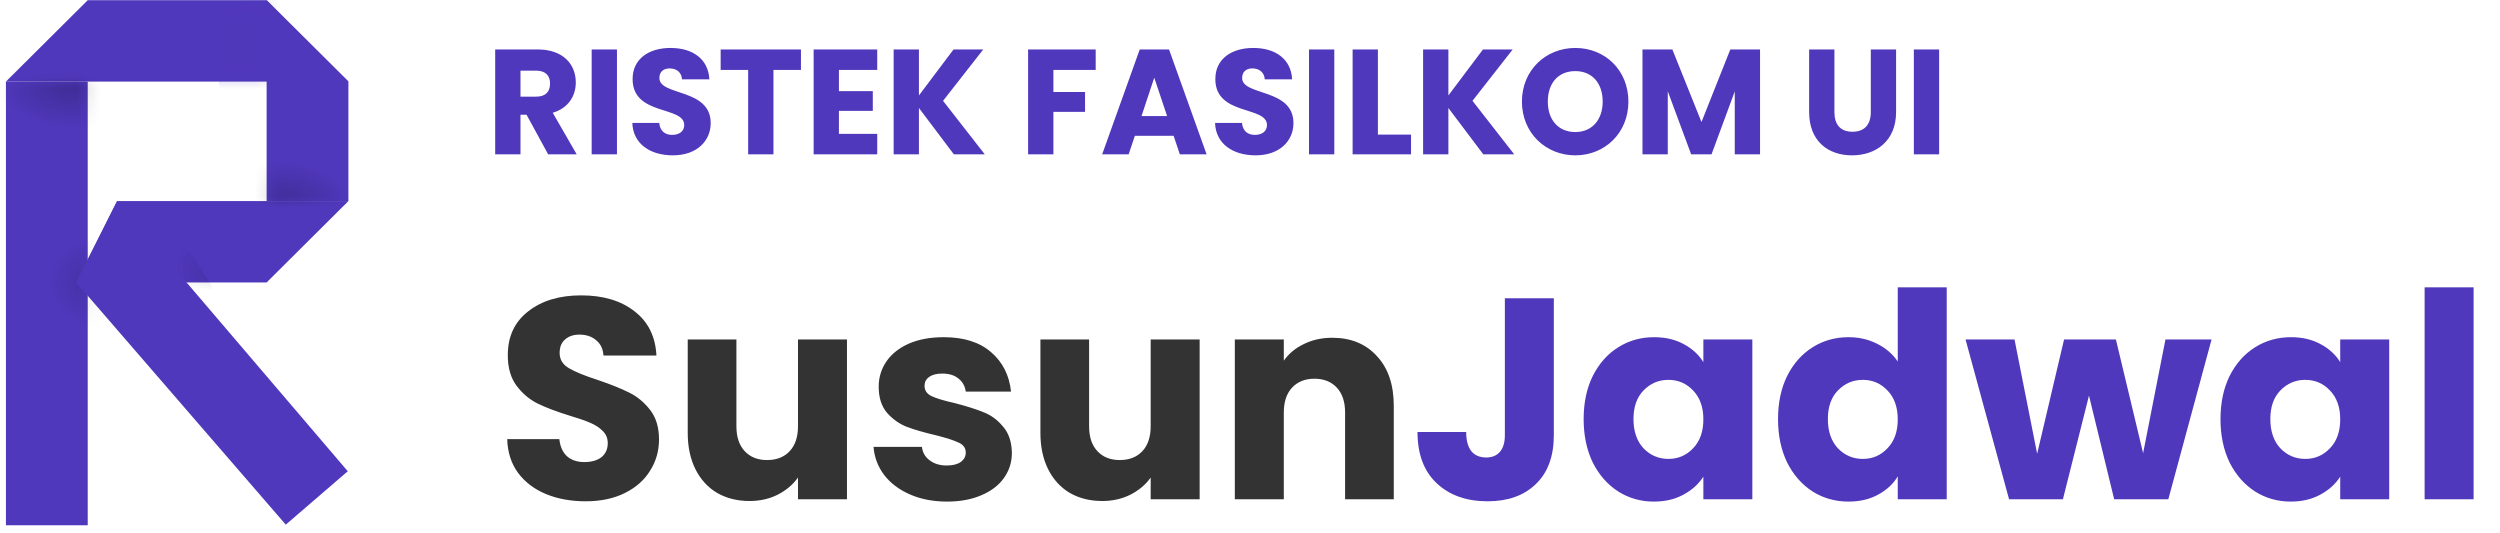 <svg width="211" height="45" viewBox="0 0 211 45" fill="none" xmlns="http://www.w3.org/2000/svg">
<rect x="0.5" y="6.885" width="6.903" height="37.448" fill="#5038BC"/>
<path d="M22.502 0.018L29.405 6.885L0.5 6.885L7.403 0.018L22.502 0.018Z" fill="#5038BC"/>
<path d="M6.432 23.839L9.883 16.972L29.405 16.972L22.502 23.839L6.432 23.839Z" fill="#5038BC"/>
<mask id="mask0_253:1188" style="mask-type:alpha" maskUnits="userSpaceOnUse" x="0" y="6" width="8" height="29">
<rect opacity="0.45" x="0.5" y="6.885" width="6.903" height="27.469" fill="#B9B9B9"/>
</mask>
<g mask="url(#mask0_253:1188)">
<ellipse opacity="0.5" cx="6.484" cy="6.901" rx="7.631" ry="4.37" fill="url(#paint0_radial_253:1188)"/>
<ellipse opacity="0.5" cx="10.53" cy="23.839" rx="7.118" ry="4.721" fill="url(#paint1_radial_253:1188)"/>
</g>
<mask id="mask1_253:1188" style="mask-type:alpha" maskUnits="userSpaceOnUse" x="7" y="0" width="16" height="7">
<rect opacity="0.45" x="22.503" y="0.018" width="6.867" height="15.1" transform="rotate(90 22.503 0.018)" fill="#5038BC"/>
</mask>
<g mask="url(#mask1_253:1188)">
<ellipse opacity="0.5" cx="22.826" cy="5.705" rx="6.76" ry="4.422" transform="rotate(90 22.826 5.705)" fill="#5038BC"/>
</g>
<path d="M22.503 0.018L29.405 6.885V16.972H22.503V0.018Z" fill="#5038BC"/>
<mask id="mask2_253:1188" style="mask-type:alpha" maskUnits="userSpaceOnUse" x="22" y="7" width="8" height="10">
<rect opacity="0.45" x="29.405" y="16.972" width="6.903" height="9.443" transform="rotate(-180 29.405 16.972)" fill="#B9B9B9"/>
</mask>
<g mask="url(#mask2_253:1188)">
<ellipse opacity="0.5" cx="23.689" cy="17.616" rx="6.795" ry="4.399" transform="rotate(-180 23.689 17.616)" fill="url(#paint2_radial_253:1188)"/>
</g>
<mask id="mask3_253:1188" style="mask-type:alpha" maskUnits="userSpaceOnUse" x="9" y="16" width="11" height="8">
<rect opacity="0.45" width="6.867" height="9.491" transform="matrix(-4.3936e-08 1 1 4.34879e-08 9.992 16.972)" fill="#B9B9B9"/>
</mask>
<g mask="url(#mask3_253:1188)">
<ellipse opacity="0.7" rx="12.382" ry="4.413" transform="matrix(0.642 0.767 0.77 -0.638 11.286 22.451)" fill="url(#paint3_radial_253:1188)"/>
</g>
<path d="M6.432 23.839L9.884 16.972L29.351 39.773L24.12 44.28L6.432 23.839Z" fill="#5038BC"/>
<path d="M49.433 42.309C48.192 42.309 47.08 42.108 46.097 41.705C45.114 41.302 44.324 40.706 43.728 39.916C43.148 39.127 42.842 38.176 42.809 37.064H47.209C47.273 37.692 47.491 38.176 47.861 38.514C48.232 38.837 48.716 38.998 49.312 38.998C49.924 38.998 50.408 38.861 50.762 38.587C51.117 38.297 51.294 37.902 51.294 37.402C51.294 36.983 51.149 36.637 50.859 36.363C50.585 36.089 50.239 35.863 49.819 35.686C49.417 35.509 48.837 35.307 48.079 35.082C46.983 34.743 46.089 34.405 45.396 34.067C44.703 33.728 44.107 33.229 43.607 32.568C43.108 31.907 42.858 31.045 42.858 29.981C42.858 28.402 43.43 27.169 44.574 26.283C45.718 25.381 47.209 24.929 49.046 24.929C50.915 24.929 52.422 25.381 53.566 26.283C54.71 27.169 55.323 28.41 55.403 30.006H50.931C50.899 29.458 50.698 29.031 50.327 28.724C49.956 28.402 49.481 28.241 48.901 28.241C48.401 28.241 47.998 28.378 47.692 28.652C47.386 28.91 47.233 29.288 47.233 29.788C47.233 30.336 47.491 30.763 48.007 31.069C48.522 31.375 49.328 31.706 50.424 32.06C51.52 32.431 52.406 32.785 53.083 33.124C53.776 33.462 54.372 33.954 54.871 34.598C55.371 35.243 55.621 36.073 55.621 37.088C55.621 38.055 55.371 38.933 54.871 39.723C54.388 40.513 53.679 41.141 52.744 41.608C51.81 42.076 50.706 42.309 49.433 42.309ZM71.484 28.652V42.14H67.35V40.303C66.931 40.899 66.359 41.383 65.634 41.753C64.925 42.108 64.135 42.285 63.265 42.285C62.234 42.285 61.323 42.059 60.533 41.608C59.744 41.141 59.132 40.472 58.696 39.602C58.261 38.732 58.044 37.709 58.044 36.532V28.652H62.153V35.976C62.153 36.879 62.387 37.58 62.854 38.079C63.321 38.579 63.95 38.828 64.739 38.828C65.545 38.828 66.182 38.579 66.649 38.079C67.116 37.58 67.35 36.879 67.35 35.976V28.652H71.484ZM79.94 42.334C78.763 42.334 77.716 42.132 76.797 41.729C75.879 41.326 75.153 40.778 74.622 40.085C74.09 39.376 73.792 38.587 73.727 37.717H77.812C77.861 38.184 78.078 38.563 78.465 38.853C78.852 39.143 79.327 39.288 79.891 39.288C80.407 39.288 80.802 39.191 81.076 38.998C81.366 38.788 81.511 38.522 81.511 38.2C81.511 37.813 81.309 37.531 80.906 37.354C80.504 37.161 79.851 36.951 78.949 36.725C77.982 36.5 77.176 36.266 76.531 36.025C75.887 35.767 75.331 35.372 74.864 34.84C74.396 34.292 74.162 33.559 74.162 32.64C74.162 31.867 74.372 31.166 74.791 30.537C75.226 29.893 75.855 29.385 76.676 29.015C77.514 28.644 78.505 28.459 79.65 28.459C81.342 28.459 82.671 28.878 83.638 29.716C84.621 30.553 85.185 31.665 85.33 33.051H81.511C81.446 32.584 81.237 32.213 80.882 31.939C80.544 31.665 80.093 31.529 79.529 31.529C79.045 31.529 78.675 31.625 78.417 31.819C78.159 31.996 78.03 32.246 78.03 32.568C78.03 32.955 78.231 33.245 78.634 33.438C79.053 33.632 79.698 33.825 80.568 34.018C81.567 34.276 82.381 34.534 83.01 34.792C83.638 35.033 84.186 35.436 84.653 36C85.137 36.548 85.386 37.289 85.403 38.224C85.403 39.014 85.177 39.723 84.726 40.351C84.291 40.964 83.654 41.447 82.816 41.802C81.994 42.156 81.035 42.334 79.94 42.334ZM101.25 28.652V42.14H97.117V40.303C96.698 40.899 96.126 41.383 95.401 41.753C94.692 42.108 93.902 42.285 93.032 42.285C92 42.285 91.09 42.059 90.3 41.608C89.511 41.141 88.898 40.472 88.463 39.602C88.028 38.732 87.811 37.709 87.811 36.532V28.652H91.92V35.976C91.92 36.879 92.153 37.58 92.621 38.079C93.088 38.579 93.717 38.828 94.506 38.828C95.312 38.828 95.948 38.579 96.416 38.079C96.883 37.58 97.117 36.879 97.117 35.976V28.652H101.25ZM112.438 28.507C114.017 28.507 115.274 29.023 116.209 30.054C117.16 31.069 117.635 32.471 117.635 34.26V42.14H113.526V34.816C113.526 33.913 113.292 33.212 112.825 32.713C112.357 32.213 111.729 31.964 110.939 31.964C110.15 31.964 109.521 32.213 109.054 32.713C108.586 33.212 108.353 33.913 108.353 34.816V42.14H104.219V28.652H108.353V30.441C108.772 29.845 109.336 29.377 110.045 29.039C110.754 28.684 111.552 28.507 112.438 28.507Z" fill="#333333"/>
<path d="M131.143 25.171V36.725C131.143 38.514 130.635 39.892 129.62 40.859C128.621 41.826 127.267 42.309 125.559 42.309C123.771 42.309 122.336 41.802 121.257 40.786C120.177 39.771 119.637 38.329 119.637 36.46H123.746C123.746 37.169 123.891 37.709 124.181 38.079C124.472 38.434 124.891 38.611 125.438 38.611C125.938 38.611 126.325 38.45 126.599 38.127C126.873 37.805 127.01 37.338 127.01 36.725V25.171H131.143ZM133.66 35.372C133.66 33.986 133.918 32.769 134.434 31.722C134.965 30.674 135.682 29.869 136.585 29.305C137.487 28.741 138.494 28.459 139.606 28.459C140.557 28.459 141.387 28.652 142.096 29.039C142.821 29.425 143.377 29.933 143.764 30.562V28.652H147.897V42.14H143.764V40.23C143.361 40.859 142.797 41.367 142.072 41.753C141.363 42.14 140.533 42.334 139.582 42.334C138.486 42.334 137.487 42.051 136.585 41.487C135.682 40.907 134.965 40.093 134.434 39.046C133.918 37.983 133.66 36.758 133.66 35.372ZM143.764 35.396C143.764 34.365 143.474 33.551 142.894 32.955C142.33 32.358 141.637 32.06 140.815 32.06C139.993 32.06 139.292 32.358 138.712 32.955C138.148 33.535 137.866 34.34 137.866 35.372C137.866 36.403 138.148 37.225 138.712 37.837C139.292 38.434 139.993 38.732 140.815 38.732C141.637 38.732 142.33 38.434 142.894 37.837C143.474 37.241 143.764 36.427 143.764 35.396ZM150.066 35.372C150.066 33.986 150.324 32.769 150.84 31.722C151.371 30.674 152.088 29.869 152.991 29.305C153.893 28.741 154.9 28.459 156.012 28.459C156.899 28.459 157.704 28.644 158.43 29.015C159.171 29.385 159.751 29.885 160.17 30.513V24.253H164.303V42.14H160.17V40.206C159.783 40.851 159.227 41.367 158.502 41.753C157.793 42.14 156.963 42.334 156.012 42.334C154.9 42.334 153.893 42.051 152.991 41.487C152.088 40.907 151.371 40.093 150.84 39.046C150.324 37.983 150.066 36.758 150.066 35.372ZM160.17 35.396C160.17 34.365 159.88 33.551 159.3 32.955C158.736 32.358 158.043 32.06 157.221 32.06C156.399 32.06 155.698 32.358 155.118 32.955C154.554 33.535 154.272 34.34 154.272 35.372C154.272 36.403 154.554 37.225 155.118 37.837C155.698 38.434 156.399 38.732 157.221 38.732C158.043 38.732 158.736 38.434 159.3 37.837C159.88 37.241 160.17 36.427 160.17 35.396ZM186.656 28.652L183.006 42.14H178.437L176.31 33.39L174.11 42.14H169.566L165.892 28.652H170.025L171.935 38.297L174.207 28.652H178.582L180.879 38.248L182.764 28.652H186.656ZM187.41 35.372C187.41 33.986 187.668 32.769 188.184 31.722C188.716 30.674 189.433 29.869 190.335 29.305C191.238 28.741 192.245 28.459 193.357 28.459C194.307 28.459 195.137 28.652 195.846 29.039C196.572 29.425 197.127 29.933 197.514 30.562V28.652H201.648V42.14H197.514V40.23C197.111 40.859 196.547 41.367 195.822 41.753C195.113 42.14 194.283 42.334 193.332 42.334C192.237 42.334 191.238 42.051 190.335 41.487C189.433 40.907 188.716 40.093 188.184 39.046C187.668 37.983 187.41 36.758 187.41 35.372ZM197.514 35.396C197.514 34.365 197.224 33.551 196.644 32.955C196.08 32.358 195.387 32.06 194.565 32.06C193.743 32.06 193.042 32.358 192.462 32.955C191.898 33.535 191.616 34.34 191.616 35.372C191.616 36.403 191.898 37.225 192.462 37.837C193.042 38.434 193.743 38.732 194.565 38.732C195.387 38.732 196.08 38.434 196.644 37.837C197.224 37.241 197.514 36.427 197.514 35.396ZM208.772 24.253V42.14H204.638V24.253H208.772Z" fill="#5038BC"/>
<path d="M46.425 7.047C46.425 7.741 46.051 8.157 45.252 8.157H43.929V5.963H45.252C46.051 5.963 46.425 6.392 46.425 7.047ZM41.794 4.173V13.023H43.929V9.682H44.44L46.263 13.023H48.672L46.65 9.518C47.998 9.115 48.597 8.069 48.597 6.959C48.597 5.421 47.523 4.173 45.377 4.173H41.794ZM49.937 13.023H52.071V4.173H49.937V13.023ZM59.983 10.388C59.983 7.426 55.652 8.119 55.652 6.581C55.652 6.026 56.039 5.761 56.551 5.774C57.125 5.787 57.525 6.127 57.562 6.694H59.871C59.784 5.005 58.498 4.047 56.588 4.047C54.754 4.047 53.393 4.98 53.393 6.657C53.368 9.796 57.749 8.913 57.749 10.552C57.749 11.069 57.35 11.384 56.726 11.384C56.127 11.384 55.702 11.056 55.64 10.376H53.368C53.431 12.166 54.903 13.111 56.788 13.111C58.835 13.111 59.983 11.876 59.983 10.388ZM60.823 5.9H63.144V13.023H65.279V5.9H67.6V4.173H60.823V5.9ZM74.038 4.173H68.671V13.023H74.038V11.296H70.806V9.355H73.664V7.69H70.806V5.9H74.038V4.173ZM80.504 13.023H83.113L79.593 8.51L82.988 4.173H80.479L77.558 8.056V4.173H75.424V13.023H77.558V9.115L80.504 13.023ZM86.772 13.023H88.907V9.443H91.578V7.766H88.907V5.9H92.476V4.173H86.772V13.023ZM99.577 13.023H101.836L98.666 4.173H96.194L93.024 13.023H95.258L95.782 11.46H99.053L99.577 13.023ZM98.504 9.796H96.344L97.418 6.556L98.504 9.796ZM109.167 10.388C109.167 7.426 104.836 8.119 104.836 6.581C104.836 6.026 105.222 5.761 105.734 5.774C106.308 5.787 106.708 6.127 106.745 6.694H109.054C108.967 5.005 107.681 4.047 105.772 4.047C103.937 4.047 102.576 4.98 102.576 6.657C102.551 9.796 106.932 8.913 106.932 10.552C106.932 11.069 106.533 11.384 105.909 11.384C105.31 11.384 104.885 11.056 104.823 10.376H102.551C102.614 12.166 104.087 13.111 105.971 13.111C108.018 13.111 109.167 11.876 109.167 10.388ZM110.48 13.023H112.615V4.173H110.48V13.023ZM114.161 4.173V13.023H119.091V11.359H116.295V4.173H114.161ZM125.189 13.023H127.798L124.278 8.51L127.673 4.173H125.164L122.244 8.056V4.173H120.109V13.023H122.244V9.115L125.189 13.023ZM137.437 8.573C137.437 5.913 135.453 4.047 132.956 4.047C130.473 4.047 128.451 5.913 128.451 8.573C128.451 11.233 130.473 13.111 132.956 13.111C135.44 13.111 137.437 11.233 137.437 8.573ZM130.635 8.573C130.635 6.997 131.534 6.001 132.956 6.001C134.354 6.001 135.266 6.997 135.266 8.573C135.266 10.124 134.354 11.145 132.956 11.145C131.534 11.145 130.635 10.124 130.635 8.573ZM138.625 13.023H140.76V7.703L142.732 13.023H144.454L146.414 7.716V13.023H148.548V4.173H146.039L143.605 10.3L141.146 4.173H138.625V13.023ZM152.691 9.455C152.691 11.901 154.276 13.111 156.31 13.111C158.332 13.111 160.03 11.901 160.03 9.455V4.173H157.896V9.468C157.896 10.514 157.359 11.12 156.348 11.12C155.337 11.12 154.825 10.514 154.825 9.468V4.173H152.691V9.455ZM161.528 13.023H163.663V4.173H161.528V13.023Z" fill="#5038BC"/>
<defs>
<radialGradient id="paint0_radial_253:1188" cx="0" cy="0" r="1" gradientUnits="userSpaceOnUse" gradientTransform="translate(6.484 6.901) rotate(90) scale(4.37 7.631)">
<stop/>
<stop offset="0.917" stop-opacity="0"/>
</radialGradient>
<radialGradient id="paint1_radial_253:1188" cx="0" cy="0" r="1" gradientUnits="userSpaceOnUse" gradientTransform="translate(10.53 23.839) rotate(90) scale(4.721 7.118)">
<stop/>
<stop offset="0.917" stop-opacity="0"/>
</radialGradient>
<radialGradient id="paint2_radial_253:1188" cx="0" cy="0" r="1" gradientUnits="userSpaceOnUse" gradientTransform="translate(23.689 17.616) rotate(90) scale(4.399 6.795)">
<stop/>
<stop offset="0.917" stop-opacity="0"/>
</radialGradient>
<radialGradient id="paint3_radial_253:1188" cx="0" cy="0" r="1" gradientUnits="userSpaceOnUse" gradientTransform="translate(12.382 4.413) rotate(90) scale(4.413 12.382)">
<stop/>
<stop offset="0.917" stop-opacity="0"/>
</radialGradient>
</defs>
</svg>
